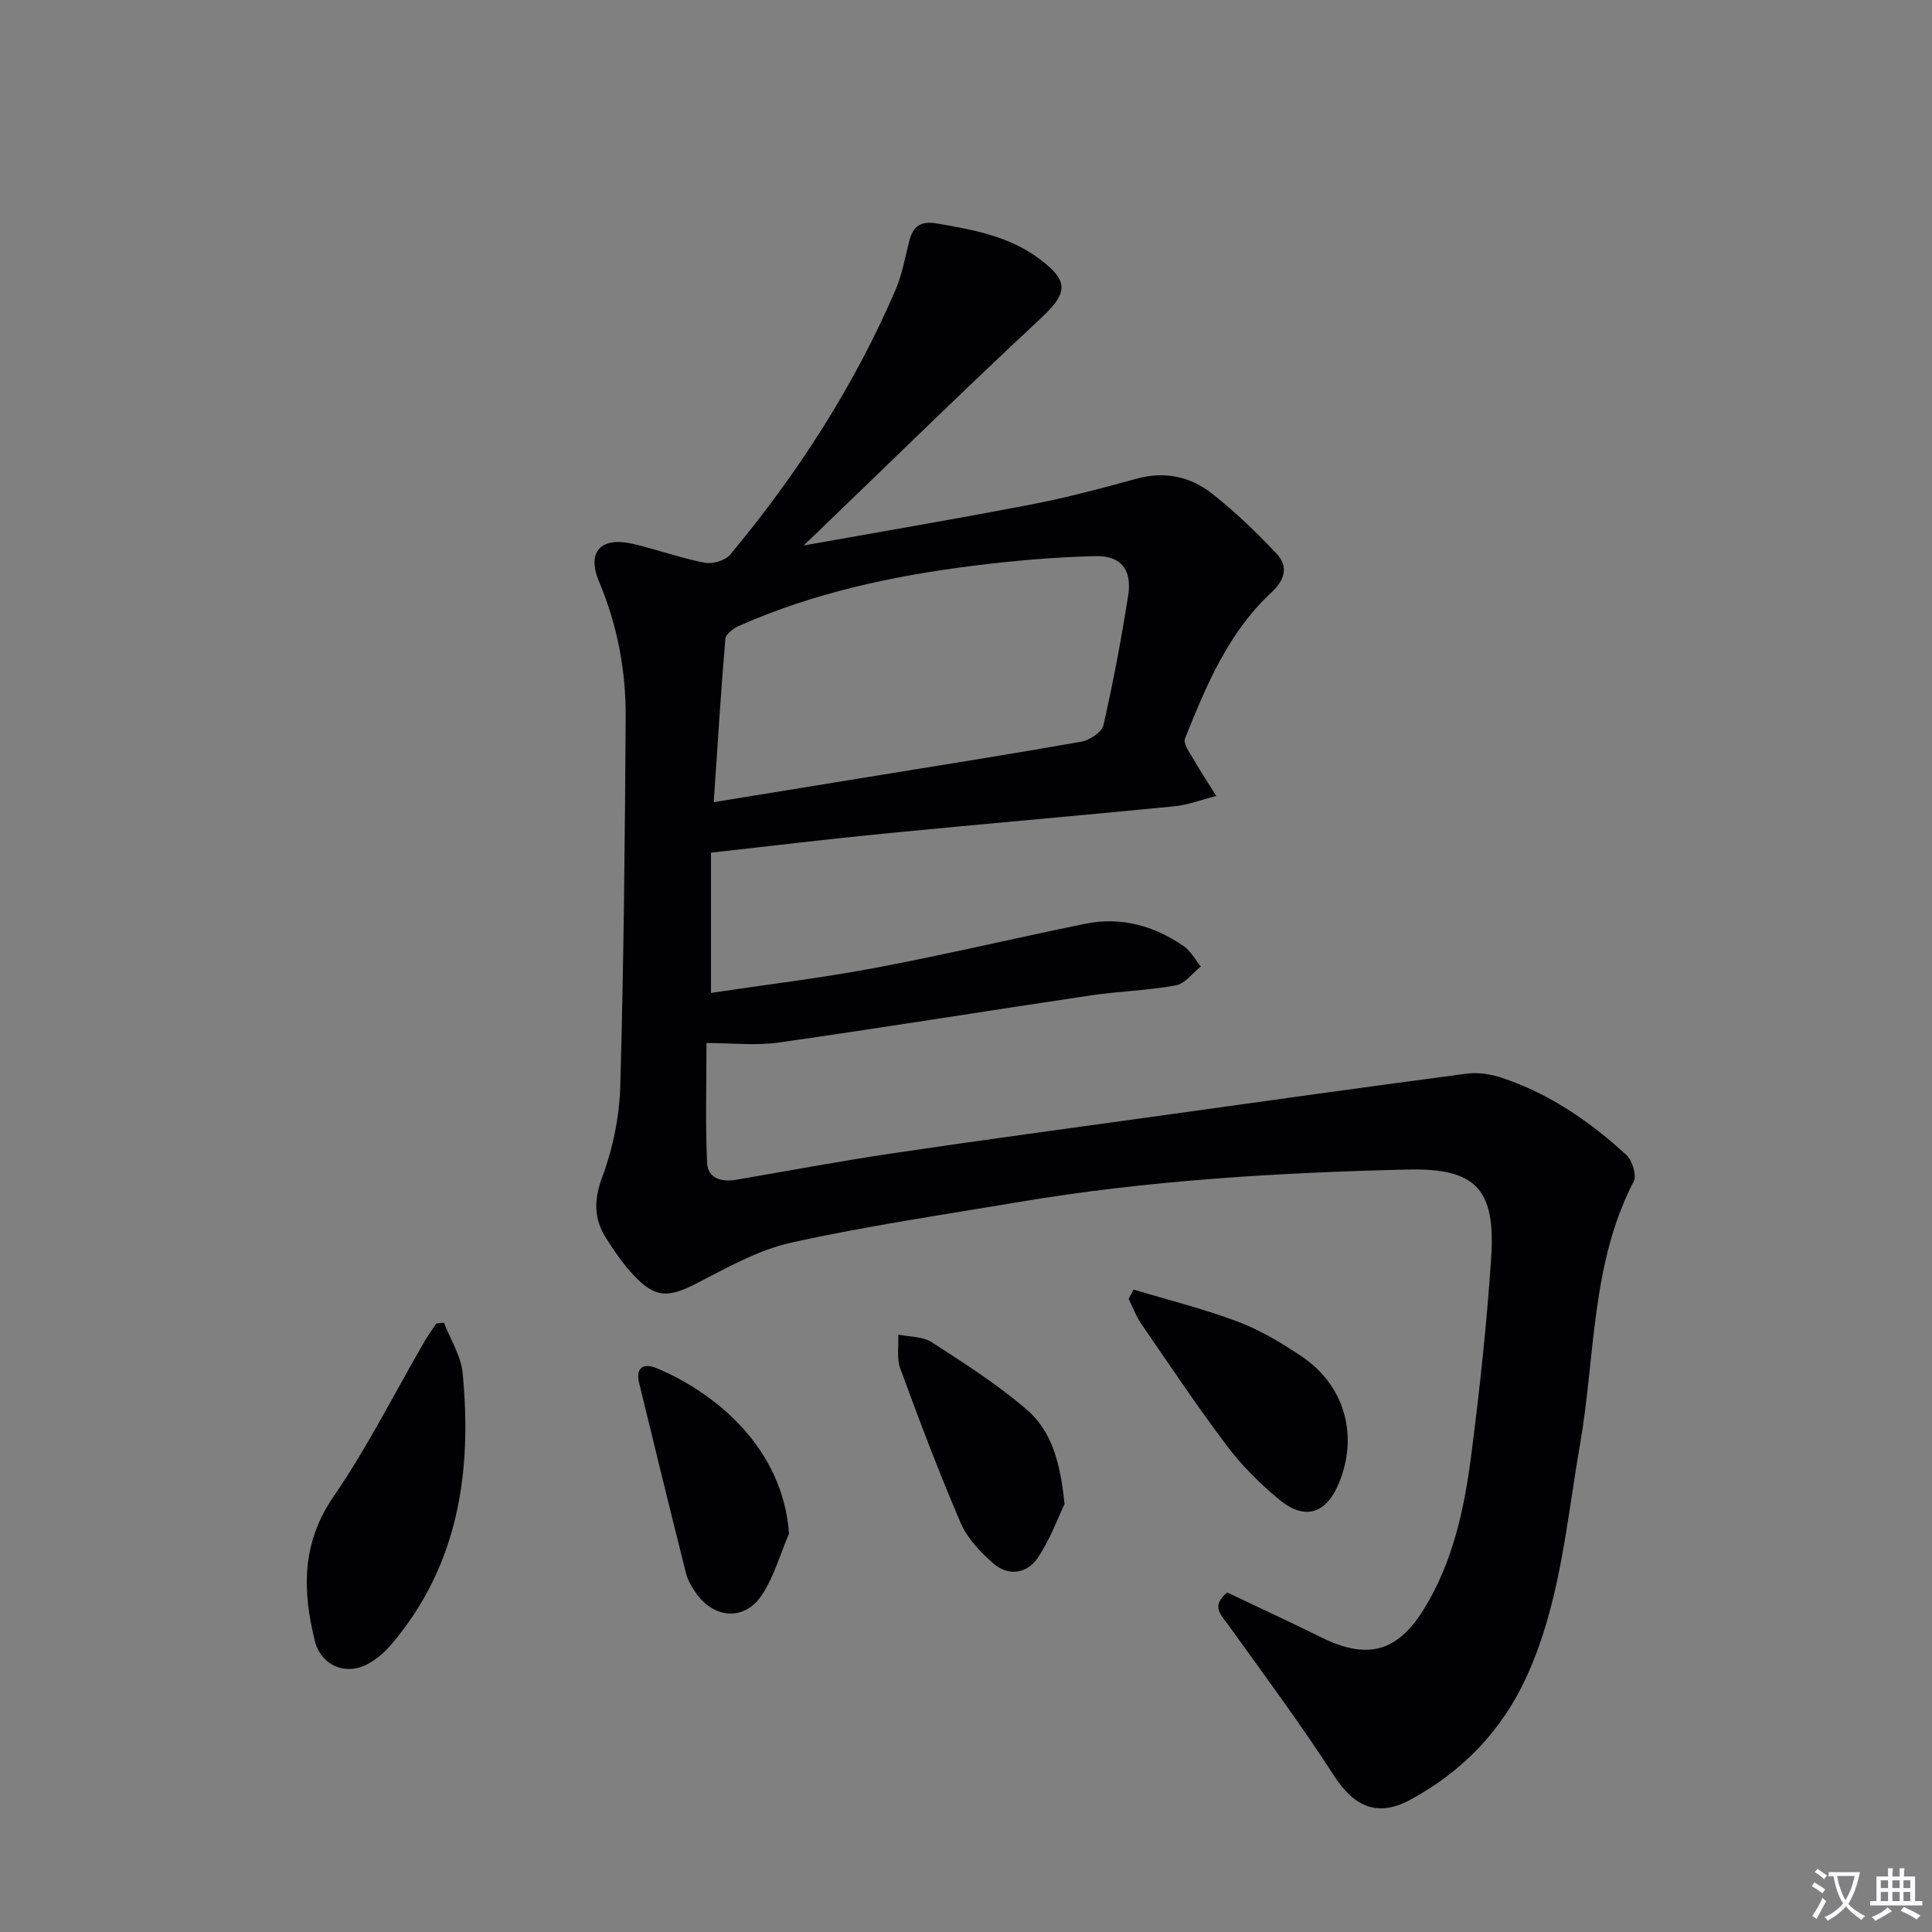 <svg enable-background="new 0 0 400 400" viewBox="0 0 400 400" xmlns="http://www.w3.org/2000/svg"><rect x="0" y="0" width="400" height="400" fill="#808080" stroke="none"/><path d="m377.9 391.2c-.2.3-.4.5-.6.8-.7-.6-1.4-1-2.2-1.5.2-.3.4-.5.5-.8.6.4 1.4.8 2.3 1.5zm-1.8 6.1c-.2-.2-.5-.4-.9-.6.4-.6.8-1.2 1.2-1.9s.7-1.3.9-1.9c.3.3.5.5.8.7-.7 1.3-1.4 2.6-2 3.7zm2.2-9c-.3.3-.5.5-.6.8-.6-.6-1.3-1.1-2-1.5.3-.3.5-.5.6-.7.6.5 1.3.9 2 1.4zm.3.2v-.9h2 4.5c-.3 1.3-.6 2.5-1 3.6s-.9 2.1-1.4 3c.4.5 1 1 1.6 1.4s1.2.8 1.9 1.1c-.3.2-.5.4-.8.8-.4-.3-1-.7-1.6-1.2s-1.2-1.1-1.6-1.6c-.5.6-1.1 1.1-1.7 1.6s-1.4.9-2.1 1.4c-.1-.3-.3-.5-.7-.8.6-.2 1.2-.5 1.9-1s1.4-1.1 2-1.8c-.5-.8-.9-1.6-1.2-2.5s-.6-2-.8-3.2c-.4.1-.7.1-1 .1zm2.5 2.7c.3 1 .7 1.7 1 2.2.3-.5.6-1.1 1-2s.6-1.9.9-3h-3.2-.4c.1.9.3 1.8.7 2.8z" fill="#fbfafc"/><path d="m396.5 388.5v1.5 3.6h1.5v.9c-.4 0-1 0-1.7 0h-7.9c-.5 0-.9 0-1.2 0v-.9h1.3v-3.5c0-.7 0-1.2 0-1.6h2.4c0-.8 0-1.4 0-1.7h1c0 .3-.1.8-.1 1.7h1.5c0-.8 0-1.4 0-1.7h1c0 .3-.1.9-.1 1.7zm-8.2 9.2c-.2-.3-.5-.5-.8-.8.8-.3 1.4-.6 1.9-.9s1-.7 1.4-1.1c.3.3.6.5.9.8-1.6 1-2.8 1.6-3.4 2zm2.6-6.8v-1.6h-1.5v1.6zm0 2.7v-1.9h-1.5v1.9zm2.4-2.7v-1.6h-1.5v1.6zm0 2.7v-1.9h-1.5v1.9zm.2 2 .7-.8c.4.2.9.5 1.6.8s1.3.7 1.8 1c-.3.3-.5.5-.8.8-.4-.3-1.5-1-3.3-1.8zm2-4.7v-1.6h-1.4v1.6zm0 2.7v-1.9h-1.4v1.9z" fill="#fbfafc"/><g fill="#010103"><path d="m254.08 329.7c6.36 3.03 12.97 6.09 19.5 9.31 9.4 4.64 15.65 3.12 21.16-5.76 6-9.66 8.38-20.6 9.82-31.65 1.77-13.68 3.26-27.41 4.17-41.17.95-14.34-3.21-18.64-17.43-18.29-26.93.65-53.81 2.25-80.43 6.74-15.71 2.65-31.5 4.95-47.03 8.39-6.79 1.5-13.21 5.14-19.5 8.38-5.95 3.07-8.65 3.18-13.2-1.68-2.14-2.29-3.95-4.93-5.64-7.59-2.54-4.01-2.59-7.89-.82-12.66 2.21-5.93 3.56-12.49 3.74-18.82.72-25.46.96-50.93 1.12-76.4.06-9.68-1.72-19.08-5.53-28.14-2.58-6.13.41-9.28 6.96-7.77 5 1.15 9.86 2.93 14.89 3.91 1.64.32 4.28-.42 5.3-1.65 13.91-16.69 25.62-34.8 34.24-54.8 1.36-3.16 1.97-6.65 2.82-10.02.77-3.05 2.2-4.36 5.68-3.77 7.58 1.29 15.1 2.64 21.41 7.42 6.2 4.69 5.69 7.09-.01 12.4-16.13 15.04-31.87 30.49-48.89 46.85 16.8-3 32.07-5.58 47.27-8.52 7.31-1.41 14.52-3.35 21.71-5.32 5.77-1.58 11.04-.42 15.49 3.06 4.78 3.74 9.2 8.01 13.38 12.43 2.52 2.67 1.83 5.44-1.04 8.1-8.91 8.27-13.48 19.25-17.88 30.22-.42 1.05.99 2.96 1.78 4.33 1.48 2.57 3.12 5.05 4.7 7.56-2.91.74-5.79 1.86-8.74 2.15-19.99 1.97-40 3.68-59.99 5.64-11.72 1.14-23.41 2.57-35.89 3.95v29.04c11.22-1.68 22.73-3.06 34.09-5.2 14.51-2.73 28.89-6.15 43.36-9.11 7.41-1.52 14.24.39 20.38 4.59 1.47 1.01 2.4 2.81 3.59 4.25-1.71 1.36-3.27 3.56-5.17 3.91-5.85 1.07-11.87 1.22-17.77 2.1-21.5 3.2-42.96 6.67-64.47 9.74-4.71.67-9.59.1-14.94.1 0 8.69-.26 16.79.13 24.85.16 3.22 3.06 3.97 6.07 3.45 10.79-1.85 21.57-3.87 32.4-5.48 18.55-2.75 37.14-5.25 55.72-7.83 21.03-2.93 42.06-5.89 63.12-8.66 2.37-.31 5.02.13 7.32.9 9.8 3.26 18.15 9.03 25.68 15.93 1.23 1.13 2.19 4.21 1.53 5.49-8.86 17.1-7.94 36.16-11.1 54.37-2.81 16.18-4.07 32.66-10.96 47.92-5.13 11.36-13.32 19.81-24.14 25.71-6.81 3.71-11.66 1.5-15.82-4.92-6.92-10.71-14.53-20.99-21.99-31.34-1.54-2.15-3.51-3.84-.15-6.64zm-106.31-163.62c11.38-1.85 21.68-3.53 31.99-5.21 14.72-2.4 29.46-4.72 44.15-7.32 1.72-.31 4.22-1.97 4.55-3.42 2.02-8.89 3.71-17.87 5.12-26.88.82-5.27-1.46-8.23-6.77-8.11-8.41.19-16.84.94-25.2 1.98-16.66 2.08-33.01 5.58-48.48 12.4-1.19.52-2.86 1.71-2.95 2.71-.94 11.05-1.61 22.13-2.41 33.85z"/><path d="m91.92 273.85c1.33 3.47 3.52 6.85 3.86 10.42 1.98 20.45-.85 39.81-14.72 56.15-1.37 1.62-3.09 3.12-4.94 4.11-4.63 2.46-9.67.26-10.93-4.79-2.6-10.42-2.77-20.24 3.87-29.9 7.01-10.2 12.6-21.37 18.83-32.11.74-1.28 1.62-2.47 2.43-3.71.53-.05 1.06-.11 1.6-.17z"/><path d="m234.69 266.99c7.2 2.17 14.53 3.99 21.56 6.63 4.61 1.73 8.96 4.35 13.09 7.1 9 5.98 11.96 16.31 7.91 26.25-2.64 6.46-7.08 7.92-12.44 3.47-3.94-3.26-7.67-6.97-10.75-11.05-6.2-8.22-11.93-16.8-17.76-25.29-1.09-1.58-1.77-3.45-2.63-5.18.33-.65.67-1.29 1.02-1.93z"/><path d="m163.36 317.5c-1.85 4.31-3.12 9.01-5.69 12.83-3.6 5.34-9.96 4.79-13.64-.6-.83-1.22-1.64-2.58-2-3.99-3.3-13.13-6.51-26.28-9.71-39.43-.81-3.32 1.12-4.1 3.62-3.05 12.42 5.22 26.13 16.62 27.42 34.24z"/><path d="m220.4 311.41c-1.32 2.74-2.94 7.27-5.55 11.13-2.19 3.24-6.06 3.9-9.18 1.16-2.66-2.34-5.38-5.16-6.75-8.34-4.53-10.52-8.57-21.25-12.52-32-.78-2.12-.31-4.69-.42-7.05 2.33.49 5.05.37 6.91 1.57 6.79 4.4 13.69 8.78 19.79 14.06 5.02 4.35 6.86 10.81 7.72 19.47z"/></g></svg>